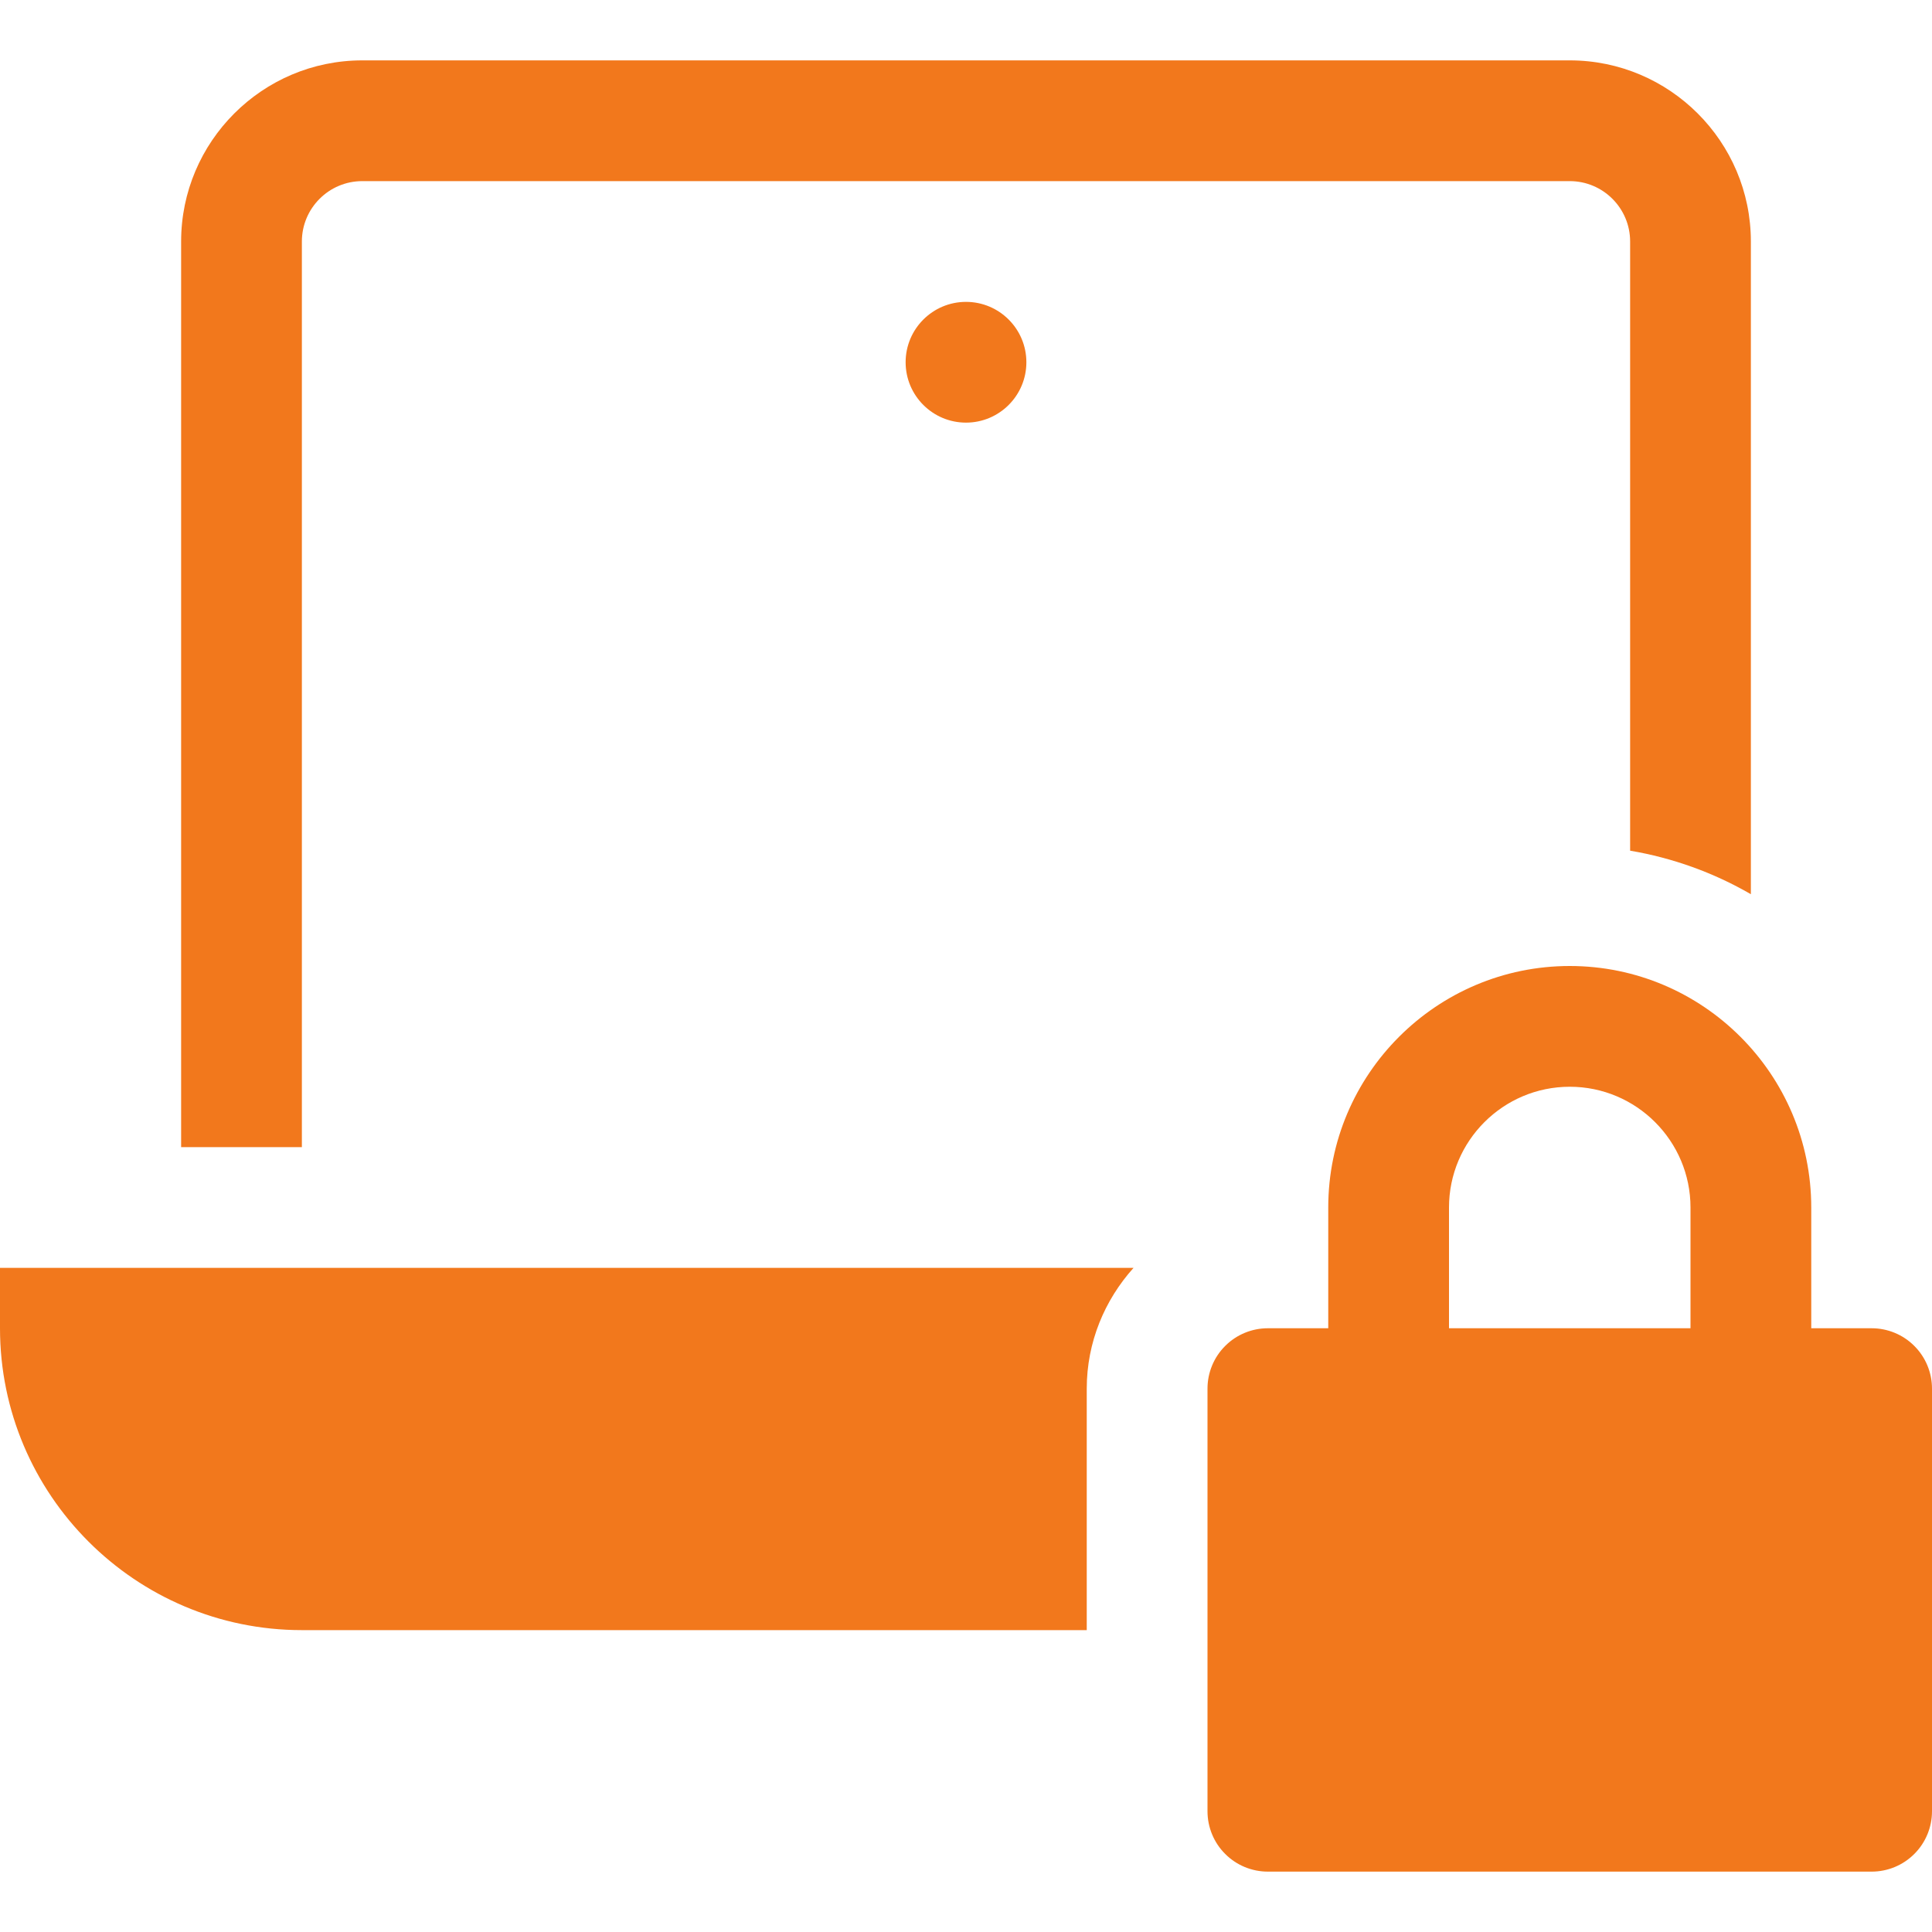 <svg width="32" height="32" viewBox="0 0 32 32" fill="none" xmlns="http://www.w3.org/2000/svg">
<path d="M16 7C16.552 7 17 6.552 17 6C17 5.448 16.552 5 16 5C15.448 5 15 5.448 15 6C15 6.552 15.448 7 16 7Z" fill="#F2781C"/>
<path d="M18 24V23C18 22.23 18.297 21.532 18.775 21H0V22C0 24.757 2.243 27 5 27H18V24Z" fill="#F2781C"/>
<path d="M27 4V14.09C27.704 14.209 28.382 14.453 29 14.811V4C29 2.346 27.654 1 26 1H6C4.346 1 3 2.346 3 4V19H5V4C5 3.449 5.448 3 6 3H26C26.552 3 27 3.449 27 4Z" fill="#F2781C"/>
<path d="M31 22H30V20C30 17.794 28.206 16 26 16C23.794 16 22 17.794 22 20V22H21C20.735 22 20.48 22.105 20.293 22.293C20.105 22.48 20 22.735 20 23V30C20 30.265 20.105 30.52 20.293 30.707C20.48 30.895 20.735 31 21 31H31C31.265 31 31.52 30.895 31.707 30.707C31.895 30.52 32 30.265 32 30V23C32 22.735 31.895 22.48 31.707 22.293C31.52 22.105 31.265 22 31 22ZM24 20C24 18.897 24.897 18 26 18C27.103 18 28 18.897 28 20V22H24V20Z" fill="#F2781C"/>
</svg>
